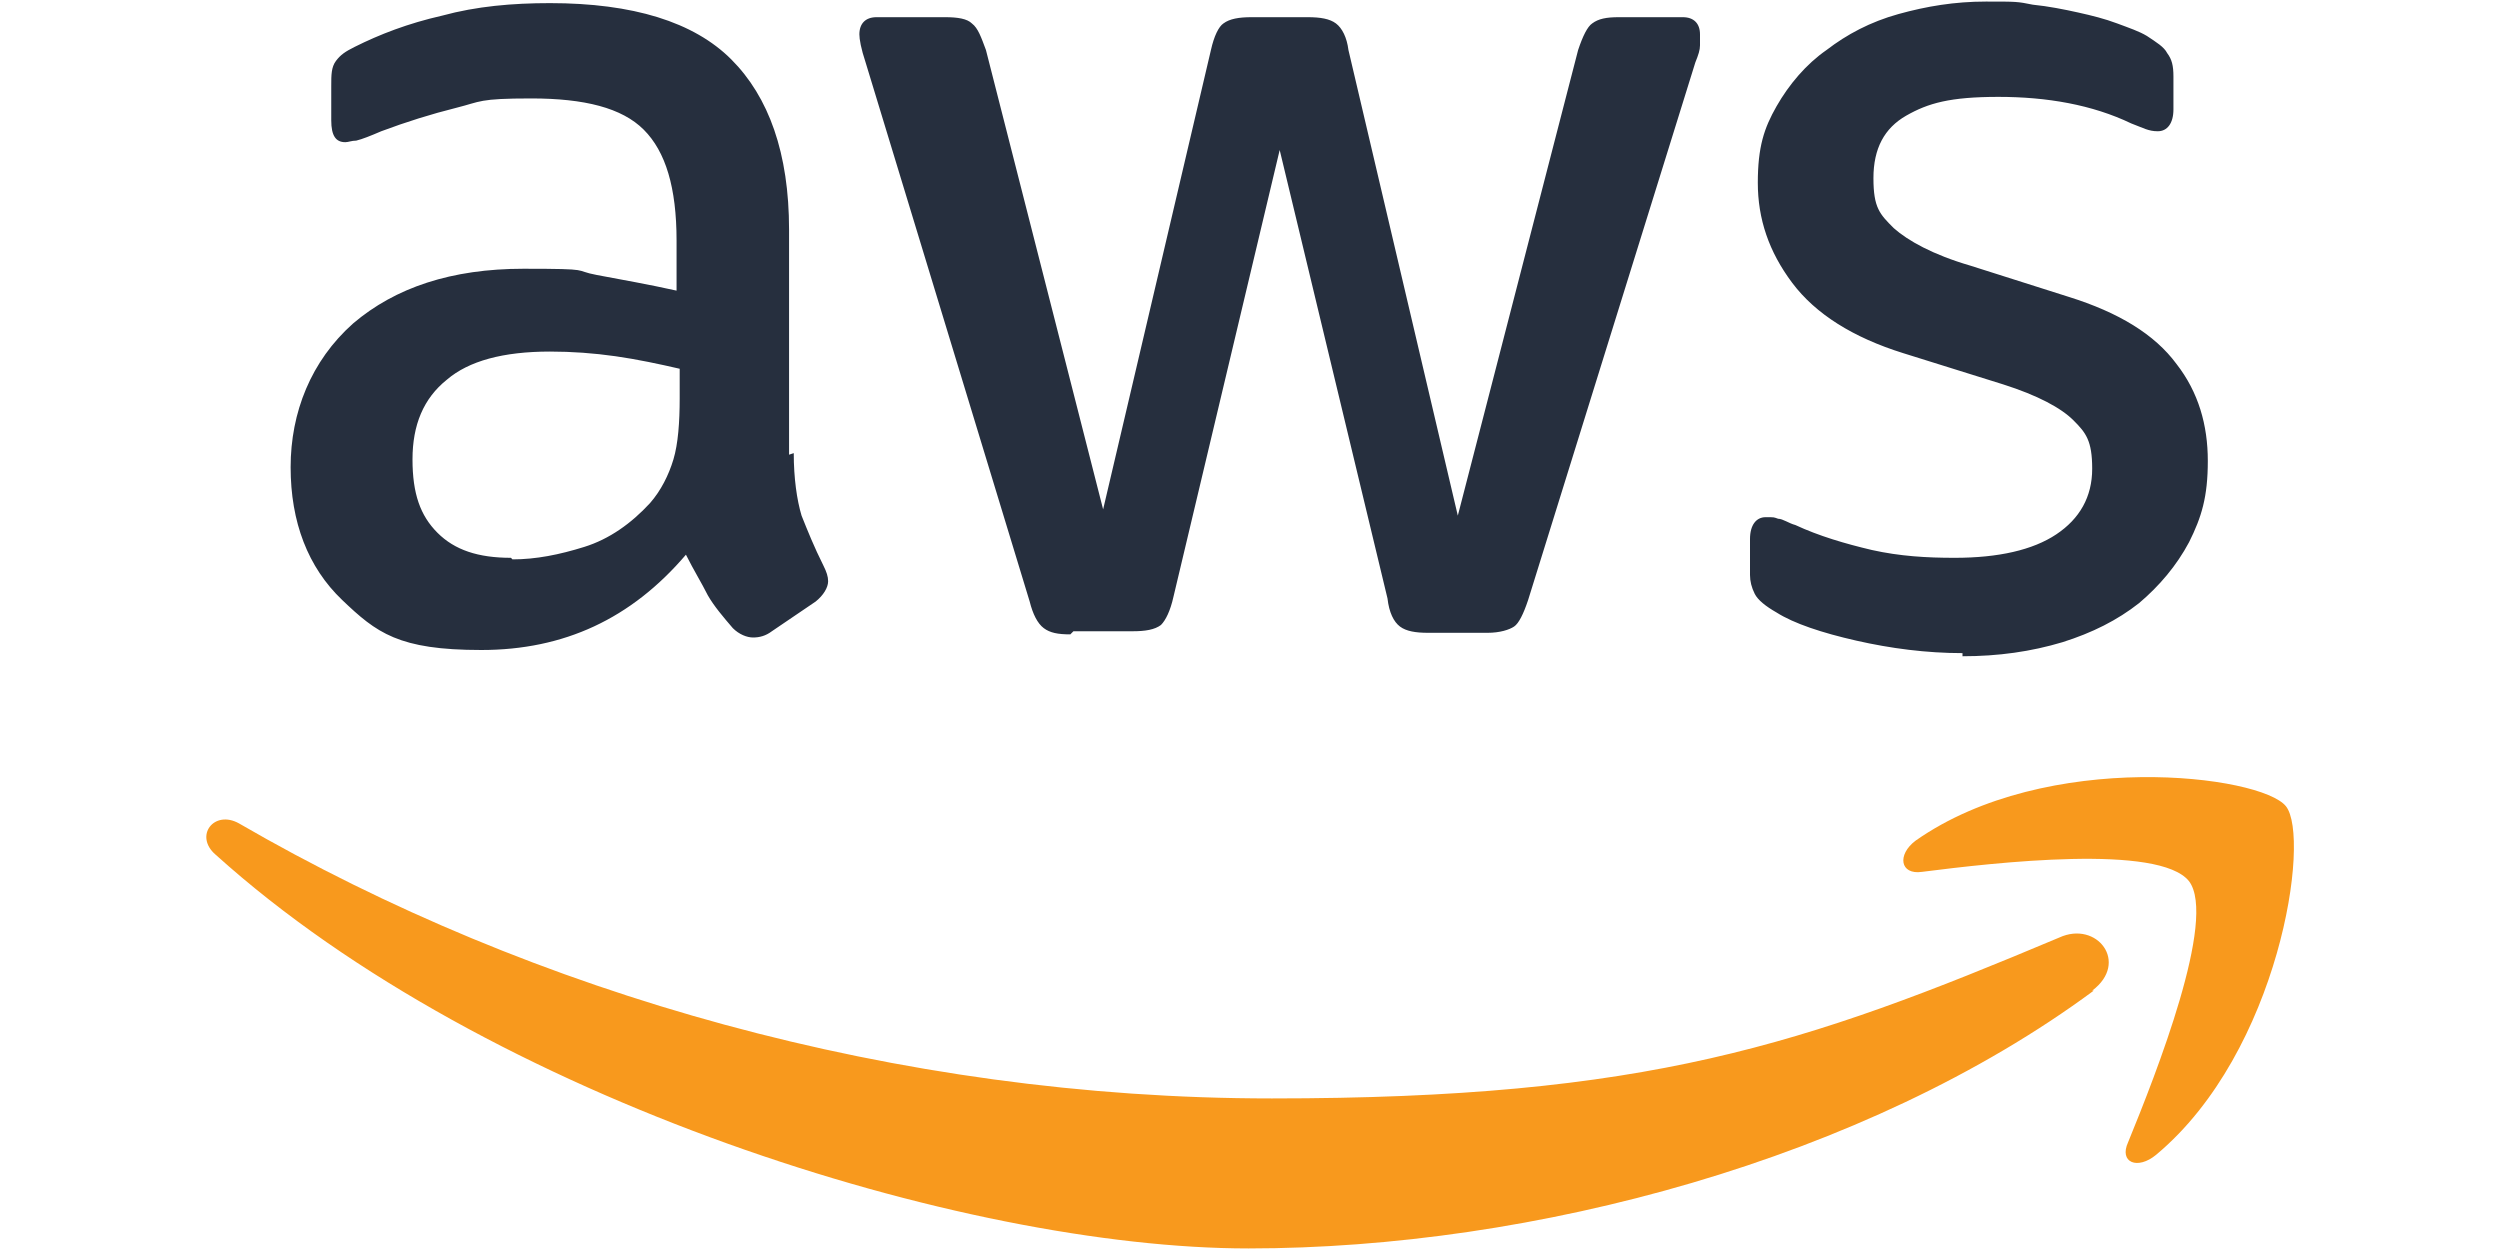 <?xml version="1.0" encoding="UTF-8"?>
<svg id="Layer_1" xmlns="http://www.w3.org/2000/svg" version="1.1" viewBox="0 0 160 80">
  <!-- Generator: Adobe Illustrator 29.0.0, SVG Export Plug-In . SVG Version: 2.1.0 Build 186)  -->
  <defs>
    <style>
      .st0 {
        fill: #262f3e;
      }

      .st1 {
        fill: #f8991d;
        fill-rule: evenodd;
      }
    </style>
  </defs>
  <path class="st0" d="M50.8,29c0,1.6.2,3,.5,4,.4,1,.8,2,1.4,3.2.2.4.3.7.3,1,0,.4-.3.9-.8,1.3l-2.8,1.9c-.4.3-.8.4-1.2.4s-.9-.2-1.3-.6c-.6-.7-1.2-1.4-1.6-2.1-.4-.8-.9-1.6-1.4-2.6-3.5,4.1-7.8,6.1-13.1,6.1s-6.7-1.1-8.9-3.2c-2.2-2.1-3.3-5-3.3-8.5s1.3-6.8,4-9.2c2.7-2.3,6.3-3.5,10.9-3.5s3.1.1,4.7.4,3.3.6,5.1,1v-3.2c0-3.4-.7-5.7-2.1-7.1-1.4-1.4-3.8-2-7.2-2s-3.2.2-4.8.6-3.2.9-4.8,1.5c-.7.3-1.2.5-1.6.6-.3,0-.5.1-.7.1-.6,0-.9-.4-.9-1.4v-2.2c0-.7,0-1.2.3-1.6s.6-.6,1.2-.9c1.6-.8,3.4-1.5,5.6-2,2.2-.6,4.5-.8,6.9-.8,5.3,0,9.2,1.2,11.6,3.6,2.4,2.4,3.7,6,3.7,10.9v14.4h0ZM32.8,35.8c1.5,0,3-.3,4.6-.8,1.6-.5,3-1.5,4.2-2.8.7-.8,1.2-1.8,1.5-2.8s.4-2.4.4-3.9v-1.9c-1.3-.3-2.7-.6-4.1-.8s-2.8-.3-4.2-.3c-3,0-5.2.6-6.6,1.8-1.5,1.2-2.2,2.9-2.2,5.1s.5,3.6,1.6,4.7c1.1,1.1,2.6,1.6,4.7,1.6ZM68.5,40.6c-.8,0-1.3-.1-1.7-.4-.4-.3-.7-.9-.9-1.7L55.4,4c-.3-.9-.4-1.5-.4-1.8,0-.7.4-1.1,1.1-1.1h4.4c.8,0,1.4.1,1.7.4.4.3.6.9.9,1.7l7.5,29.4,6.9-29.4c.2-.9.5-1.5.8-1.7.4-.3,1-.4,1.8-.4h3.6c.8,0,1.4.1,1.8.4.4.3.7.9.8,1.7l7,29.8,7.7-29.8c.3-.9.6-1.5.9-1.7.4-.3.9-.4,1.7-.4h4.1c.7,0,1.1.4,1.1,1.1s0,.4,0,.7c0,.3-.1.6-.3,1.1l-10.7,34.4c-.3.9-.6,1.5-.9,1.7s-.9.4-1.7.4h-3.8c-.8,0-1.4-.1-1.8-.4s-.7-.9-.8-1.8l-6.9-28.7-6.8,28.6c-.2.9-.5,1.5-.8,1.8-.4.3-1,.4-1.8.4h-3.8ZM125.6,41.8c-2.3,0-4.6-.3-6.8-.8-2.2-.5-4-1.1-5.1-1.8-.7-.4-1.2-.8-1.4-1.2-.2-.4-.3-.8-.3-1.2v-2.3c0-.9.4-1.4,1-1.4s.5,0,.8.1c.3,0,.7.3,1.1.4,1.5.7,3.2,1.2,4.9,1.6,1.8.4,3.5.5,5.3.5,2.8,0,5-.5,6.5-1.5,1.5-1,2.3-2.4,2.3-4.2s-.4-2.3-1.2-3.1c-.8-.8-2.3-1.6-4.5-2.3l-6.4-2c-3.2-1-5.6-2.5-7.1-4.5-1.5-2-2.2-4.1-2.2-6.4s.4-3.5,1.2-4.9c.8-1.4,1.9-2.7,3.2-3.6,1.3-1,2.8-1.8,4.6-2.3,1.8-.5,3.6-.8,5.6-.8s2,0,3,.2c1,.1,2,.3,2.9.5.9.2,1.7.4,2.5.7.8.3,1.4.5,1.9.8.6.4,1.1.7,1.3,1.1.3.4.4.8.4,1.5v2.1c0,.9-.4,1.4-1,1.4s-.9-.2-1.7-.5c-2.5-1.2-5.4-1.7-8.5-1.7s-4.5.4-5.9,1.2-2.1,2.1-2.1,4,.4,2.3,1.3,3.2c.9.8,2.5,1.7,4.9,2.4l6.3,2c3.2,1,5.5,2.4,6.9,4.3,1.4,1.8,2,3.9,2,6.2s-.4,3.6-1.2,5.2c-.8,1.5-1.9,2.8-3.2,3.9-1.4,1.1-3,1.9-4.9,2.5-2,.6-4.1.9-6.4.9Z"/>
  <g>
    <path class="st1" d="M134,63.4c-14.6,10.8-35.9,16.5-54.1,16.5s-48.7-9.5-66.1-25.2c-1.4-1.2-.1-2.9,1.5-2,18.8,10.9,42.1,17.6,66.1,17.6s34-3.4,50.4-10.3c2.4-1.1,4.5,1.6,2.1,3.4Z"/>
    <path class="st1" d="M140.1,56.4c-1.9-2.4-12.4-1.2-17.1-.6-1.4.2-1.6-1.1-.4-2,8.4-5.9,22.1-4.2,23.7-2.2,1.6,2-.4,15.7-8.3,22.3-1.2,1-2.4.5-1.8-.8,1.8-4.4,5.7-14.3,3.9-16.7Z"/>
  </g>
</svg>